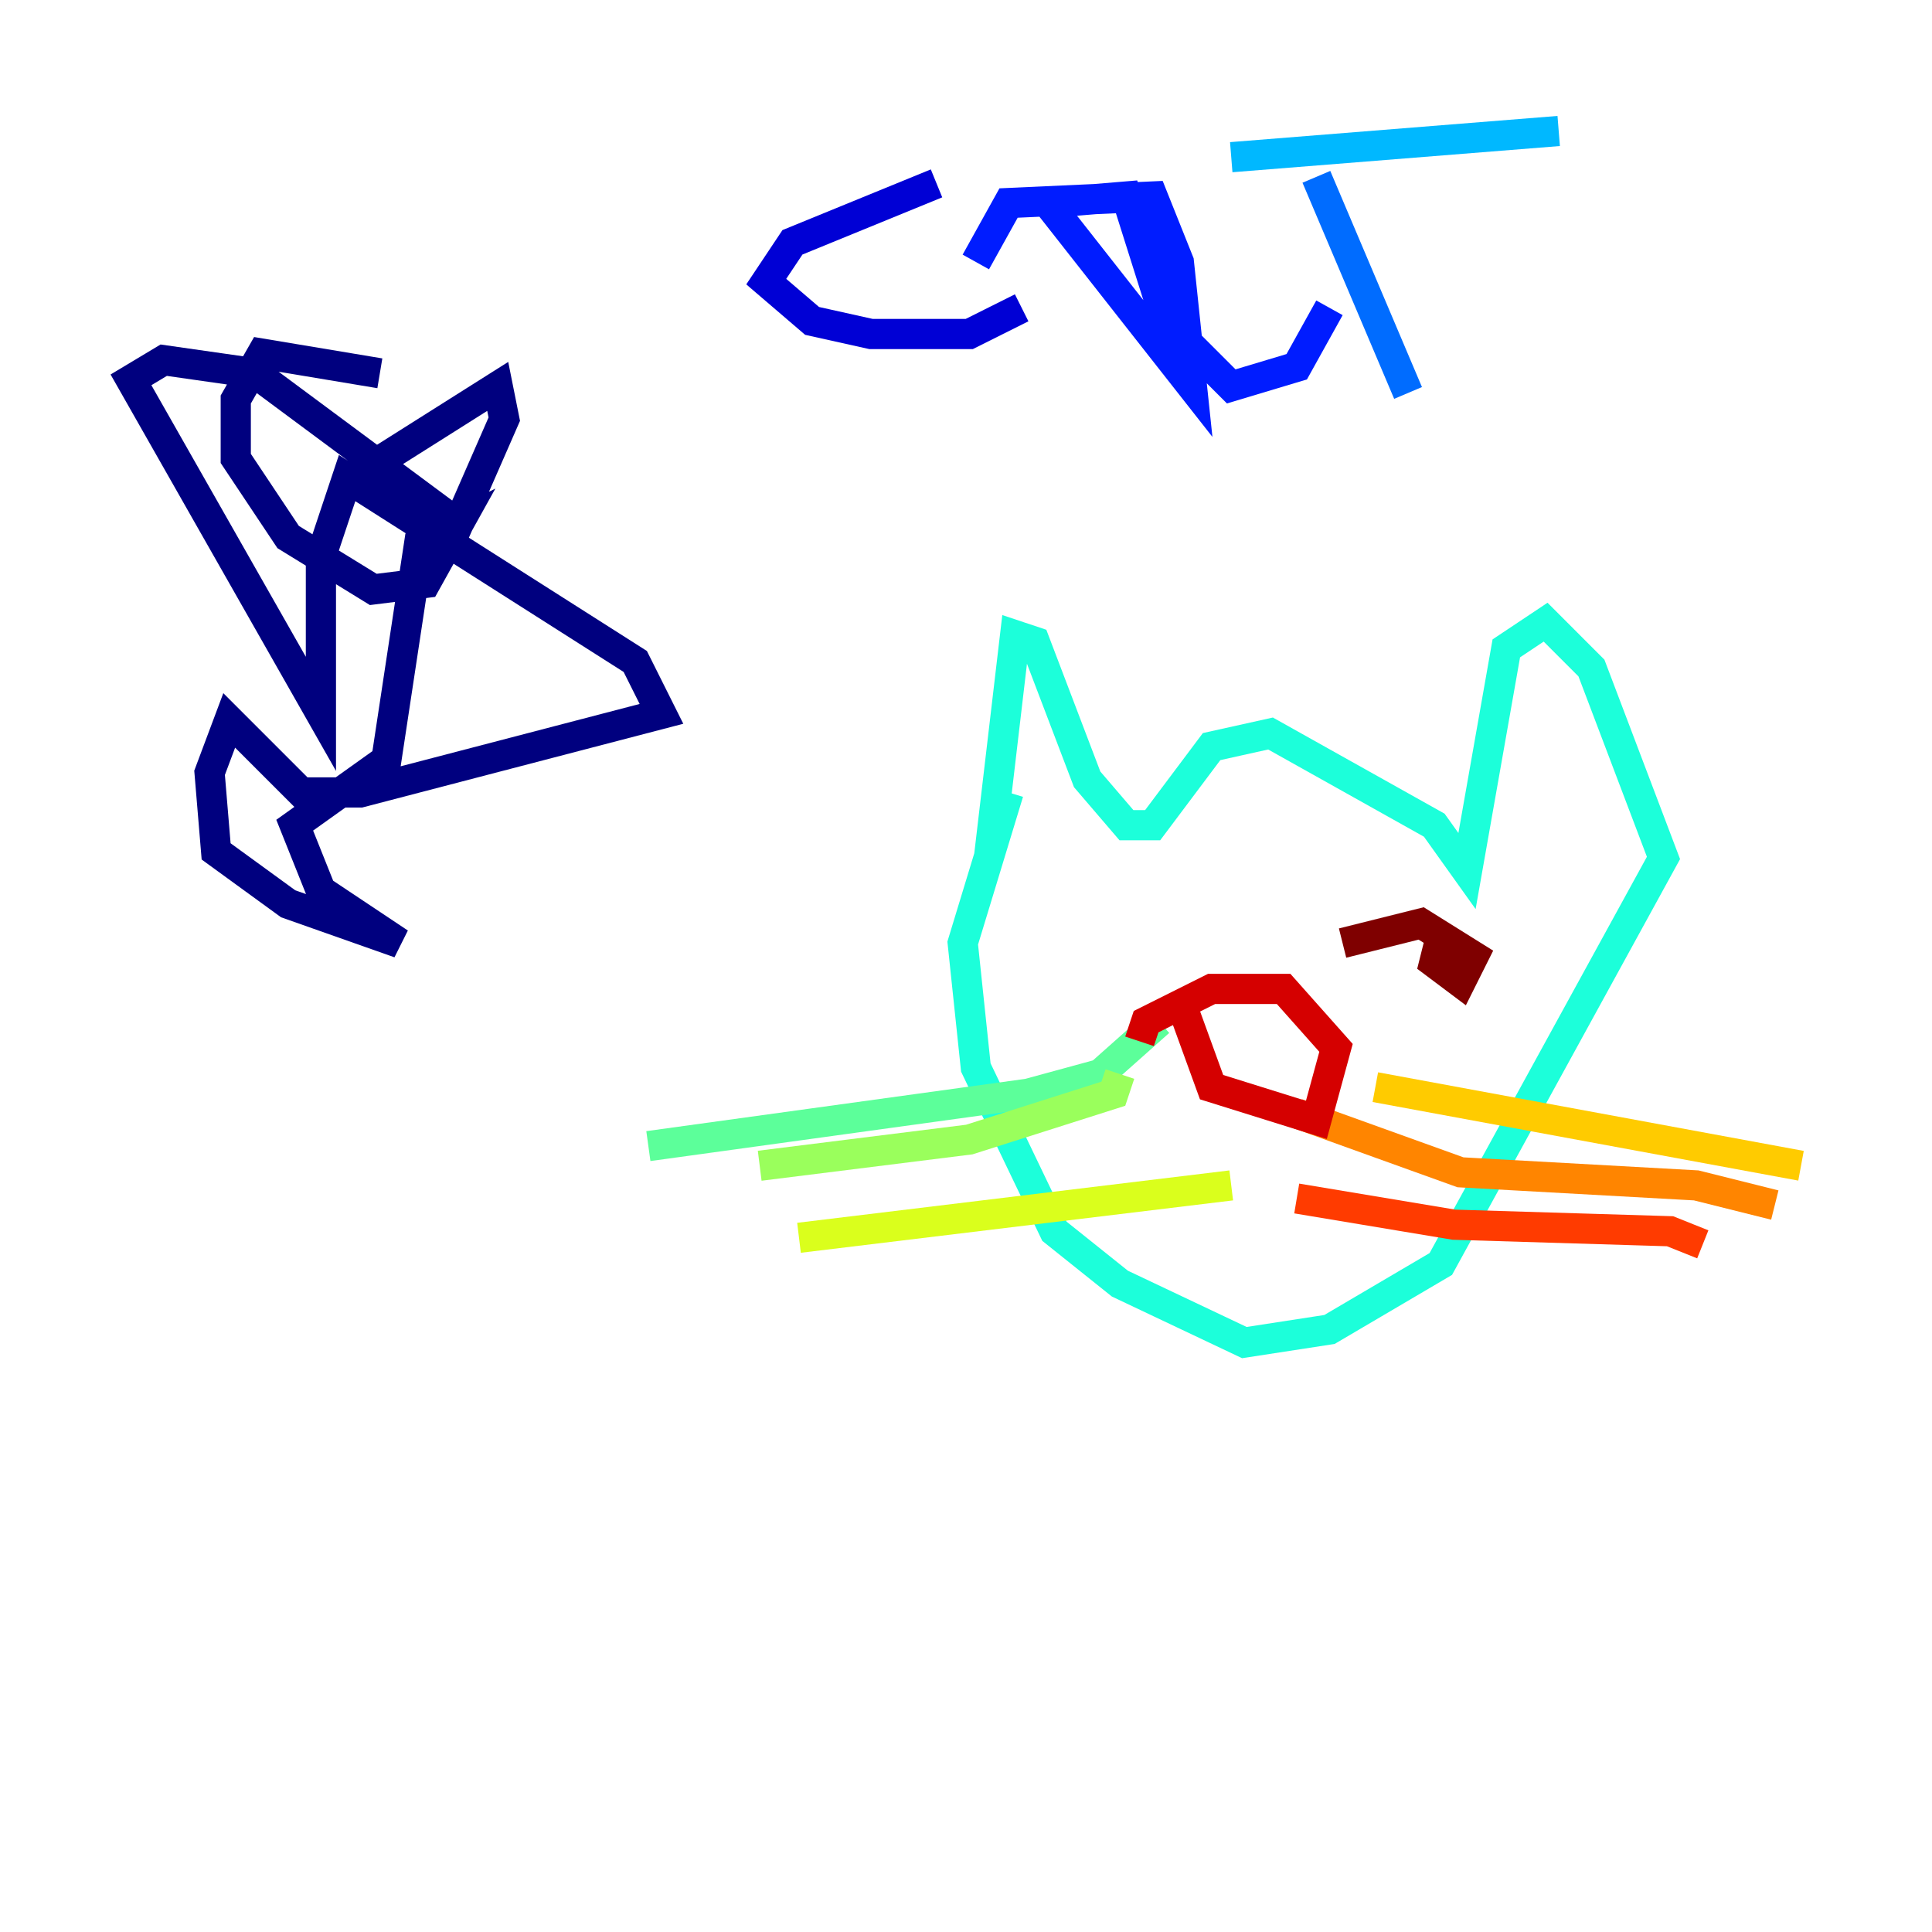 <?xml version="1.0" encoding="utf-8" ?>
<svg baseProfile="tiny" height="128" version="1.2" viewBox="0,0,128,128" width="128" xmlns="http://www.w3.org/2000/svg" xmlns:ev="http://www.w3.org/2001/xml-events" xmlns:xlink="http://www.w3.org/1999/xlink"><defs /><polyline fill="none" points="25.166,24.732 17.356,23.43 15.62,26.468 15.62,30.373 19.091,35.58 24.732,39.051 28.203,38.617 30.373,34.712 27.77,36.014 25.6,50.332 19.525,54.671 21.261,59.01 26.468,62.481 19.091,59.878 14.319,56.407 13.885,51.2 15.186,47.729 19.959,52.502 23.864,52.502 43.824,47.295 42.088,43.824 22.997,31.675 21.261,36.881 21.261,47.295 8.678,25.166 10.848,23.864 16.922,24.732 30.373,34.712 33.41,27.77 32.976,25.6 24.732,30.807" stroke="#00007f" stroke-width="2" /><polyline fill="none" points="62.047,12.149 52.502,16.054 50.766,18.658 53.803,21.261 57.709,22.129 64.217,22.129 67.688,20.393" stroke="#0000d5" stroke-width="2" /><polyline fill="none" points="64.651,17.356 66.82,13.451 76.366,13.017 78.102,17.356 78.969,25.6 69.424,13.451 74.63,13.017 77.234,21.261 81.573,25.6 85.912,24.298 88.081,20.393" stroke="#001cff" stroke-width="2" /><polyline fill="none" points="87.214,11.715 93.288,26.034" stroke="#006cff" stroke-width="2" /><polyline fill="none" points="81.573,10.414 103.268,8.678" stroke="#00b8ff" stroke-width="2" /><polyline fill="none" points="65.519,56.841 67.254,42.088 68.556,42.522 72.027,51.634 74.63,54.671 76.366,54.671 80.271,49.464 84.176,48.597 95.024,54.671 97.193,57.709 99.797,42.956 102.4,41.22 105.437,44.258 110.21,56.841 95.458,83.742 88.081,88.081 82.441,88.949 74.197,85.044 69.858,81.573 64.651,70.725 63.783,62.481 66.82,52.502" stroke="#1cffda" stroke-width="2" /><polyline fill="none" points="76.8,67.688 72.895,71.159 68.122,72.461 42.956,75.932" stroke="#5cff9a" stroke-width="2" /><polyline fill="none" points="74.197,71.159 73.763,72.461 64.217,75.498 50.332,77.234" stroke="#9aff5c" stroke-width="2" /><polyline fill="none" points="81.573,78.536 52.936,82.007" stroke="#daff1c" stroke-width="2" /><polyline fill="none" points="91.119,72.027 119.322,77.234" stroke="#ffcb00" stroke-width="2" /><polyline fill="none" points="85.912,73.763 96.759,77.668 112.38,78.536 117.586,79.837" stroke="#ff8500" stroke-width="2" /><polyline fill="none" points="85.912,79.403 96.325,81.139 110.644,81.573 112.814,82.441" stroke="#ff3b00" stroke-width="2" /><polyline fill="none" points="78.536,67.254 80.271,72.027 87.214,74.197 88.515,69.424 85.044,65.519 80.271,65.519 75.932,67.688 75.498,68.99" stroke="#d50000" stroke-width="2" /><polyline fill="none" points="95.458,62.047 95.024,63.783 96.759,65.085 97.627,63.349 94.156,61.18 88.949,62.481" stroke="#7f0000" stroke-width="2" /></svg>